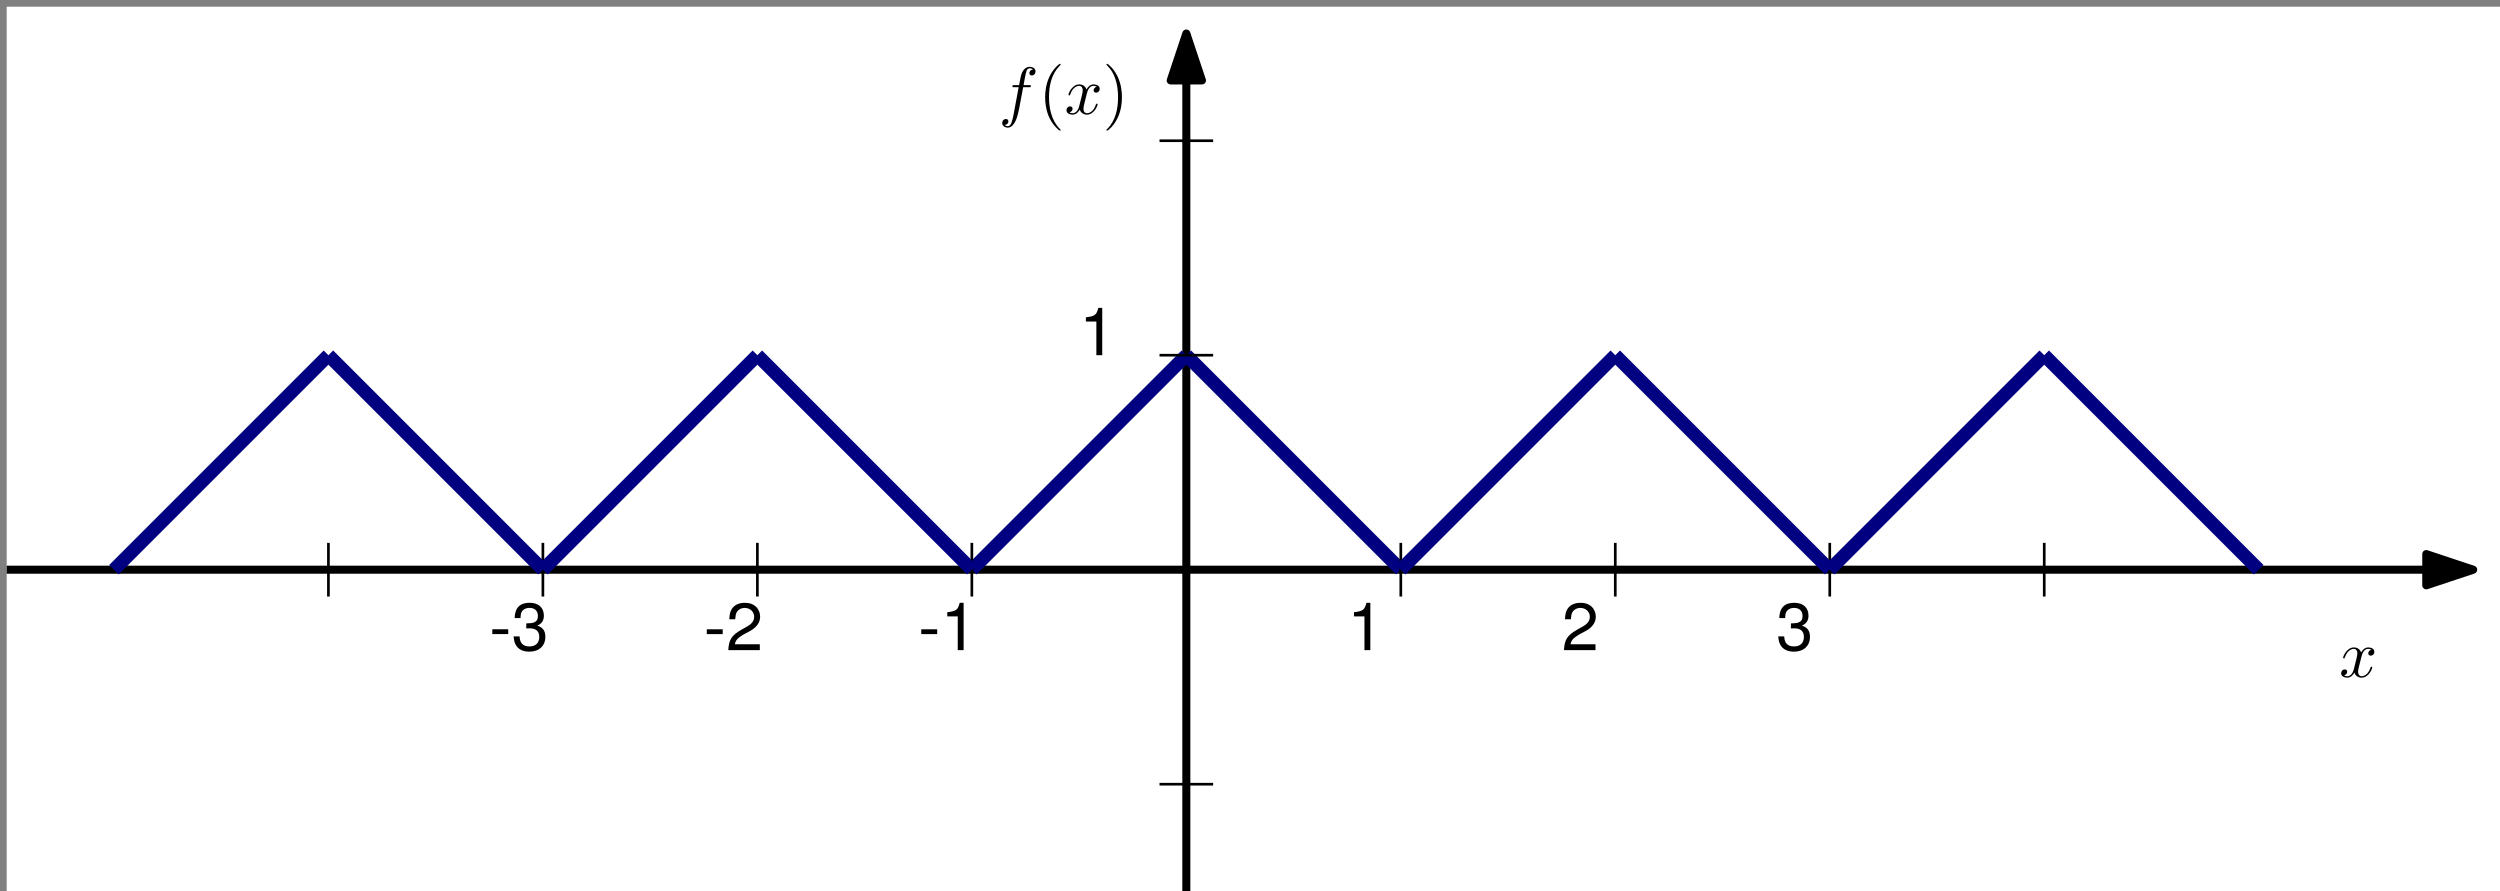 <?xml version="1.0" encoding="UTF-8"?>
<svg xmlns="http://www.w3.org/2000/svg" xmlns:xlink="http://www.w3.org/1999/xlink" width="373pt" height="133pt" viewBox="0 0 373 133" version="1.1">
<rect x="0" y="0" width="373" height="133" fill="#808080" stroke="none"/>
<defs>
<g>
<symbol overflow="visible" id="glyph0-0">
<path style="stroke:none;" d=""/>
</symbol>
<symbol overflow="visible" id="glyph0-1">
<path style="stroke:none;" d="M 2.578 -5.031 L 2.578 0 L 3.453 0 L 3.453 -7.062 L 2.875 -7.062 C 2.578 -5.984 2.375 -5.828 1.016 -5.656 L 1.016 -5.031 Z M 2.578 -5.031 "/>
</symbol>
<symbol overflow="visible" id="glyph0-2">
<path style="stroke:none;" d="M 5.047 -0.875 L 1.328 -0.875 C 1.422 -1.453 1.734 -1.812 2.609 -2.328 L 3.594 -2.859 C 4.578 -3.406 5.094 -4.125 5.094 -5 C 5.094 -5.578 4.859 -6.125 4.438 -6.516 C 4.016 -6.891 3.5 -7.062 2.828 -7.062 C 1.938 -7.062 1.266 -6.75 0.875 -6.156 C 0.625 -5.766 0.516 -5.328 0.5 -4.609 L 1.375 -4.609 C 1.406 -5.094 1.469 -5.391 1.578 -5.609 C 1.812 -6.047 2.266 -6.297 2.797 -6.297 C 3.594 -6.297 4.203 -5.734 4.203 -4.969 C 4.203 -4.422 3.875 -3.938 3.234 -3.578 L 2.328 -3.062 C 0.844 -2.219 0.422 -1.562 0.344 0 L 5.047 0 Z M 5.047 -0.875 "/>
</symbol>
<symbol overflow="visible" id="glyph0-3">
<path style="stroke:none;" d="M 2.203 -3.234 L 2.312 -3.234 L 2.688 -3.25 C 3.656 -3.25 4.141 -2.812 4.141 -1.969 C 4.141 -1.078 3.594 -0.547 2.688 -0.547 C 1.719 -0.547 1.25 -1.031 1.203 -2.047 L 0.312 -2.047 C 0.359 -1.484 0.453 -1.109 0.625 -0.797 C 0.984 -0.125 1.688 0.234 2.656 0.234 C 4.109 0.234 5.047 -0.641 5.047 -1.969 C 5.047 -2.875 4.688 -3.375 3.844 -3.656 C 4.5 -3.922 4.828 -4.422 4.828 -5.125 C 4.828 -6.344 4.031 -7.062 2.688 -7.062 C 1.25 -7.062 0.5 -6.297 0.469 -4.781 L 1.344 -4.781 C 1.359 -5.219 1.391 -5.453 1.5 -5.672 C 1.703 -6.062 2.141 -6.297 2.688 -6.297 C 3.469 -6.297 3.938 -5.844 3.938 -5.094 C 3.938 -4.594 3.766 -4.297 3.375 -4.141 C 3.125 -4.031 2.828 -4 2.203 -3.984 Z M 2.203 -3.234 "/>
</symbol>
<symbol overflow="visible" id="glyph0-4">
<path style="stroke:none;" d="M 2.828 -3.109 L 0.453 -3.109 L 0.453 -2.391 L 2.828 -2.391 Z M 2.828 -3.109 "/>
</symbol>
<symbol overflow="visible" id="glyph1-0">
<path style="stroke:none;" d=""/>
</symbol>
<symbol overflow="visible" id="glyph1-1">
<path style="stroke:none;" d="M 3.328 -3.016 C 3.391 -3.266 3.625 -4.188 4.312 -4.188 C 4.359 -4.188 4.609 -4.188 4.812 -4.062 C 4.531 -4 4.344 -3.766 4.344 -3.516 C 4.344 -3.359 4.453 -3.172 4.719 -3.172 C 4.938 -3.172 5.25 -3.344 5.25 -3.75 C 5.25 -4.266 4.672 -4.406 4.328 -4.406 C 3.75 -4.406 3.406 -3.875 3.281 -3.656 C 3.031 -4.312 2.5 -4.406 2.203 -4.406 C 1.172 -4.406 0.594 -3.125 0.594 -2.875 C 0.594 -2.766 0.703 -2.766 0.719 -2.766 C 0.797 -2.766 0.828 -2.797 0.844 -2.875 C 1.188 -3.938 1.844 -4.188 2.188 -4.188 C 2.375 -4.188 2.719 -4.094 2.719 -3.516 C 2.719 -3.203 2.547 -2.547 2.188 -1.141 C 2.031 -0.531 1.672 -0.109 1.234 -0.109 C 1.172 -0.109 0.953 -0.109 0.734 -0.234 C 0.984 -0.297 1.203 -0.5 1.203 -0.781 C 1.203 -1.047 0.984 -1.125 0.844 -1.125 C 0.531 -1.125 0.297 -0.875 0.297 -0.547 C 0.297 -0.094 0.781 0.109 1.219 0.109 C 1.891 0.109 2.25 -0.594 2.266 -0.641 C 2.391 -0.281 2.75 0.109 3.344 0.109 C 4.375 0.109 4.938 -1.172 4.938 -1.422 C 4.938 -1.531 4.859 -1.531 4.828 -1.531 C 4.734 -1.531 4.719 -1.484 4.688 -1.422 C 4.359 -0.344 3.688 -0.109 3.375 -0.109 C 2.984 -0.109 2.828 -0.422 2.828 -0.766 C 2.828 -0.984 2.875 -1.203 2.984 -1.641 Z M 3.328 -3.016 "/>
</symbol>
<symbol overflow="visible" id="glyph2-0">
<path style="stroke:none;" d=""/>
</symbol>
<symbol overflow="visible" id="glyph2-1">
<path style="stroke:none;" d="M 3.656 -3.984 L 4.516 -3.984 C 4.719 -3.984 4.812 -3.984 4.812 -4.188 C 4.812 -4.297 4.719 -4.297 4.547 -4.297 L 3.719 -4.297 L 3.922 -5.438 C 3.969 -5.641 4.109 -6.344 4.172 -6.469 C 4.25 -6.656 4.422 -6.812 4.641 -6.812 C 4.672 -6.812 4.938 -6.812 5.125 -6.625 C 4.688 -6.594 4.578 -6.234 4.578 -6.094 C 4.578 -5.859 4.766 -5.734 4.953 -5.734 C 5.219 -5.734 5.5 -5.969 5.5 -6.344 C 5.5 -6.797 5.047 -7.031 4.641 -7.031 C 4.297 -7.031 3.672 -6.844 3.375 -5.859 C 3.312 -5.656 3.281 -5.547 3.047 -4.297 L 2.359 -4.297 C 2.156 -4.297 2.047 -4.297 2.047 -4.109 C 2.047 -3.984 2.141 -3.984 2.328 -3.984 L 2.984 -3.984 L 2.25 -0.047 C 2.062 0.922 1.891 1.828 1.375 1.828 C 1.328 1.828 1.094 1.828 0.891 1.641 C 1.359 1.609 1.453 1.25 1.453 1.109 C 1.453 0.875 1.266 0.75 1.078 0.75 C 0.812 0.75 0.531 0.984 0.531 1.359 C 0.531 1.797 0.969 2.047 1.375 2.047 C 1.922 2.047 2.328 1.453 2.5 1.078 C 2.828 0.453 3.047 -0.75 3.062 -0.828 Z M 3.656 -3.984 "/>
</symbol>
<symbol overflow="visible" id="glyph3-0">
<path style="stroke:none;" d=""/>
</symbol>
<symbol overflow="visible" id="glyph3-1">
<path style="stroke:none;" d="M 3.297 2.391 C 3.297 2.359 3.297 2.344 3.125 2.172 C 1.891 0.922 1.562 -0.969 1.562 -2.5 C 1.562 -4.234 1.938 -5.969 3.172 -7.203 C 3.297 -7.328 3.297 -7.344 3.297 -7.375 C 3.297 -7.453 3.266 -7.484 3.203 -7.484 C 3.094 -7.484 2.203 -6.797 1.609 -5.531 C 1.109 -4.438 0.984 -3.328 0.984 -2.5 C 0.984 -1.719 1.094 -0.516 1.641 0.625 C 2.25 1.844 3.094 2.5 3.203 2.5 C 3.266 2.5 3.297 2.469 3.297 2.391 Z M 3.297 2.391 "/>
</symbol>
<symbol overflow="visible" id="glyph4-0">
<path style="stroke:none;" d=""/>
</symbol>
<symbol overflow="visible" id="glyph4-1">
<path style="stroke:none;" d="M 3.328 -3.016 C 3.391 -3.266 3.625 -4.188 4.312 -4.188 C 4.359 -4.188 4.609 -4.188 4.812 -4.062 C 4.531 -4 4.344 -3.766 4.344 -3.516 C 4.344 -3.359 4.453 -3.172 4.719 -3.172 C 4.938 -3.172 5.25 -3.344 5.25 -3.75 C 5.25 -4.266 4.672 -4.406 4.328 -4.406 C 3.75 -4.406 3.406 -3.875 3.281 -3.656 C 3.031 -4.312 2.5 -4.406 2.203 -4.406 C 1.172 -4.406 0.594 -3.125 0.594 -2.875 C 0.594 -2.766 0.703 -2.766 0.719 -2.766 C 0.797 -2.766 0.828 -2.797 0.844 -2.875 C 1.188 -3.938 1.844 -4.188 2.188 -4.188 C 2.375 -4.188 2.719 -4.094 2.719 -3.516 C 2.719 -3.203 2.547 -2.547 2.188 -1.141 C 2.031 -0.531 1.672 -0.109 1.234 -0.109 C 1.172 -0.109 0.953 -0.109 0.734 -0.234 C 0.984 -0.297 1.203 -0.5 1.203 -0.781 C 1.203 -1.047 0.984 -1.125 0.844 -1.125 C 0.531 -1.125 0.297 -0.875 0.297 -0.547 C 0.297 -0.094 0.781 0.109 1.219 0.109 C 1.891 0.109 2.25 -0.594 2.266 -0.641 C 2.391 -0.281 2.75 0.109 3.344 0.109 C 4.375 0.109 4.938 -1.172 4.938 -1.422 C 4.938 -1.531 4.859 -1.531 4.828 -1.531 C 4.734 -1.531 4.719 -1.484 4.688 -1.422 C 4.359 -0.344 3.688 -0.109 3.375 -0.109 C 2.984 -0.109 2.828 -0.422 2.828 -0.766 C 2.828 -0.984 2.875 -1.203 2.984 -1.641 Z M 3.328 -3.016 "/>
</symbol>
<symbol overflow="visible" id="glyph5-0">
<path style="stroke:none;" d=""/>
</symbol>
<symbol overflow="visible" id="glyph5-1">
<path style="stroke:none;" d="M 2.875 -2.5 C 2.875 -3.266 2.766 -4.469 2.219 -5.609 C 1.625 -6.828 0.766 -7.484 0.672 -7.484 C 0.609 -7.484 0.562 -7.438 0.562 -7.375 C 0.562 -7.344 0.562 -7.328 0.75 -7.141 C 1.734 -6.156 2.297 -4.578 2.297 -2.5 C 2.297 -0.781 1.938 0.969 0.703 2.219 C 0.562 2.344 0.562 2.359 0.562 2.391 C 0.562 2.453 0.609 2.5 0.672 2.5 C 0.766 2.5 1.672 1.812 2.25 0.547 C 2.766 -0.547 2.875 -1.656 2.875 -2.5 Z M 2.875 -2.5 "/>
</symbol>
</g>
</defs>
<g id="surface31848">
<path style=" stroke:none;fill-rule:evenodd;fill:rgb(100%,100%,100%);fill-opacity:1;" d="M 1 1 L 1 133 L 373 133 L 373 1 Z M 1 1 "/>
<path style="fill:none;stroke-width:1.2;stroke-linecap:butt;stroke-linejoin:round;stroke:rgb(0%,0%,0%);stroke-opacity:1;stroke-miterlimit:10;" d="M 592 512 L 960 512 " transform="matrix(1,0,0,-1,-591,597)"/>
<path style="fill-rule:evenodd;fill:rgb(0%,0%,0%);fill-opacity:1;stroke-width:1.2;stroke-linecap:butt;stroke-linejoin:round;stroke:rgb(0%,0%,0%);stroke-opacity:1;stroke-miterlimit:10;" d="M 960 512 L 953 514.332 L 953 509.668 Z M 960 512 " transform="matrix(1,0,0,-1,-591,597)"/>
<path style="fill:none;stroke-width:1.2;stroke-linecap:butt;stroke-linejoin:round;stroke:rgb(0%,0%,0%);stroke-opacity:1;stroke-miterlimit:10;" d="M 768 464 L 768 592 " transform="matrix(1,0,0,-1,-591,597)"/>
<path style="fill-rule:evenodd;fill:rgb(0%,0%,0%);fill-opacity:1;stroke-width:1.2;stroke-linecap:butt;stroke-linejoin:round;stroke:rgb(0%,0%,0%);stroke-opacity:1;stroke-miterlimit:10;" d="M 768 592 L 765.668 585 L 770.332 585 Z M 768 592 " transform="matrix(1,0,0,-1,-591,597)"/>
<path style="fill:none;stroke-width:2;stroke-linecap:butt;stroke-linejoin:round;stroke:rgb(0%,0%,50.2%);stroke-opacity:1;stroke-miterlimit:10;" d="M 768 544 L 800 512 " transform="matrix(1,0,0,-1,-591,597)"/>
<path style="fill:none;stroke-width:2;stroke-linecap:butt;stroke-linejoin:round;stroke:rgb(0%,0%,50.2%);stroke-opacity:1;stroke-miterlimit:10;" d="M 768 544 L 736 512 " transform="matrix(1,0,0,-1,-591,597)"/>
<path style="fill:none;stroke-width:0.4;stroke-linecap:butt;stroke-linejoin:round;stroke:rgb(0%,0%,0%);stroke-opacity:1;stroke-miterlimit:10;" d="M 764 480 L 772 480 " transform="matrix(1,0,0,-1,-591,597)"/>
<path style="fill:none;stroke-width:0.4;stroke-linecap:butt;stroke-linejoin:round;stroke:rgb(0%,0%,0%);stroke-opacity:1;stroke-miterlimit:10;" d="M 764 544 L 772 544 " transform="matrix(1,0,0,-1,-591,597)"/>
<g style="fill:rgb(0%,0%,0%);fill-opacity:1;">
  <use xlink:href="#glyph0-1" x="161" y="53"/>
</g>
<path style="fill:none;stroke-width:0.4;stroke-linecap:butt;stroke-linejoin:round;stroke:rgb(0%,0%,0%);stroke-opacity:1;stroke-miterlimit:10;" d="M 800 508 L 800 516 " transform="matrix(1,0,0,-1,-591,597)"/>
<path style="fill:none;stroke-width:0.4;stroke-linecap:butt;stroke-linejoin:round;stroke:rgb(0%,0%,0%);stroke-opacity:1;stroke-miterlimit:10;" d="M 832 508 L 832 516 " transform="matrix(1,0,0,-1,-591,597)"/>
<path style="fill:none;stroke-width:0.4;stroke-linecap:butt;stroke-linejoin:round;stroke:rgb(0%,0%,0%);stroke-opacity:1;stroke-miterlimit:10;" d="M 864 508 L 864 516 " transform="matrix(1,0,0,-1,-591,597)"/>
<path style="fill:none;stroke-width:0.4;stroke-linecap:butt;stroke-linejoin:round;stroke:rgb(0%,0%,0%);stroke-opacity:1;stroke-miterlimit:10;" d="M 896 508 L 896 516 " transform="matrix(1,0,0,-1,-591,597)"/>
<path style="fill:none;stroke-width:0.4;stroke-linecap:butt;stroke-linejoin:round;stroke:rgb(0%,0%,0%);stroke-opacity:1;stroke-miterlimit:10;" d="M 640 508 L 640 516 " transform="matrix(1,0,0,-1,-591,597)"/>
<path style="fill:none;stroke-width:0.4;stroke-linecap:butt;stroke-linejoin:round;stroke:rgb(0%,0%,0%);stroke-opacity:1;stroke-miterlimit:10;" d="M 672 508 L 672 516 " transform="matrix(1,0,0,-1,-591,597)"/>
<path style="fill:none;stroke-width:0.4;stroke-linecap:butt;stroke-linejoin:round;stroke:rgb(0%,0%,0%);stroke-opacity:1;stroke-miterlimit:10;" d="M 704 508 L 704 516 " transform="matrix(1,0,0,-1,-591,597)"/>
<path style="fill:none;stroke-width:0.4;stroke-linecap:butt;stroke-linejoin:round;stroke:rgb(0%,0%,0%);stroke-opacity:1;stroke-miterlimit:10;" d="M 736 508 L 736 516 " transform="matrix(1,0,0,-1,-591,597)"/>
<path style="fill:none;stroke-width:2;stroke-linecap:butt;stroke-linejoin:round;stroke:rgb(0%,0%,50.2%);stroke-opacity:1;stroke-miterlimit:10;" d="M 832 544 L 864 512 " transform="matrix(1,0,0,-1,-591,597)"/>
<path style="fill:none;stroke-width:2;stroke-linecap:butt;stroke-linejoin:round;stroke:rgb(0%,0%,50.2%);stroke-opacity:1;stroke-miterlimit:10;" d="M 832 544 L 800 512 " transform="matrix(1,0,0,-1,-591,597)"/>
<path style="fill:none;stroke-width:2;stroke-linecap:butt;stroke-linejoin:round;stroke:rgb(0%,0%,50.2%);stroke-opacity:1;stroke-miterlimit:10;" d="M 896 544 L 928 512 " transform="matrix(1,0,0,-1,-591,597)"/>
<path style="fill:none;stroke-width:2;stroke-linecap:butt;stroke-linejoin:round;stroke:rgb(0%,0%,50.2%);stroke-opacity:1;stroke-miterlimit:10;" d="M 896 544 L 864 512 " transform="matrix(1,0,0,-1,-591,597)"/>
<g style="fill:rgb(0%,0%,0%);fill-opacity:1;">
  <use xlink:href="#glyph0-1" x="201" y="97"/>
</g>
<g style="fill:rgb(0%,0%,0%);fill-opacity:1;">
  <use xlink:href="#glyph0-2" x="233" y="97"/>
</g>
<g style="fill:rgb(0%,0%,0%);fill-opacity:1;">
  <use xlink:href="#glyph0-3" x="265" y="96.996"/>
</g>
<g style="fill:rgb(0%,0%,0%);fill-opacity:1;">
  <use xlink:href="#glyph0-4" x="137" y="97"/>
  <use xlink:href="#glyph0-1" x="140.318" y="97"/>
</g>
<path style="fill:none;stroke-width:2;stroke-linecap:butt;stroke-linejoin:round;stroke:rgb(0%,0%,50.2%);stroke-opacity:1;stroke-miterlimit:10;" d="M 704 544 L 736 512 " transform="matrix(1,0,0,-1,-591,597)"/>
<path style="fill:none;stroke-width:2;stroke-linecap:butt;stroke-linejoin:round;stroke:rgb(0%,0%,50.2%);stroke-opacity:1;stroke-miterlimit:10;" d="M 704 544 L 672 512 " transform="matrix(1,0,0,-1,-591,597)"/>
<g style="fill:rgb(0%,0%,0%);fill-opacity:1;">
  <use xlink:href="#glyph0-4" x="105" y="97"/>
  <use xlink:href="#glyph0-2" x="108.318" y="97"/>
</g>
<g style="fill:rgb(0%,0%,0%);fill-opacity:1;">
  <use xlink:href="#glyph0-4" x="73" y="96.996"/>
  <use xlink:href="#glyph0-3" x="76.318" y="96.996"/>
</g>
<g style="fill:rgb(0%,0%,0%);fill-opacity:1;">
  <use xlink:href="#glyph1-1" x="349" y="101"/>
</g>
<g style="fill:rgb(0%,0%,0%);fill-opacity:1;">
  <use xlink:href="#glyph2-1" x="149" y="16.999"/>
</g>
<g style="fill:rgb(0%,0%,0%);fill-opacity:1;">
  <use xlink:href="#glyph3-1" x="154.95" y="16.999"/>
</g>
<g style="fill:rgb(0%,0%,0%);fill-opacity:1;">
  <use xlink:href="#glyph4-1" x="158.824" y="16.999"/>
</g>
<g style="fill:rgb(0%,0%,0%);fill-opacity:1;">
  <use xlink:href="#glyph5-1" x="164.518" y="16.999"/>
</g>
<path style="fill:none;stroke-width:2;stroke-linecap:butt;stroke-linejoin:round;stroke:rgb(0%,0%,50.2%);stroke-opacity:1;stroke-miterlimit:10;" d="M 640 544 L 672 512 " transform="matrix(1,0,0,-1,-591,597)"/>
<path style="fill:none;stroke-width:2;stroke-linecap:butt;stroke-linejoin:round;stroke:rgb(0%,0%,50.2%);stroke-opacity:1;stroke-miterlimit:10;" d="M 640 544 L 608 512 " transform="matrix(1,0,0,-1,-591,597)"/>
<path style="fill:none;stroke-width:0.4;stroke-linecap:butt;stroke-linejoin:round;stroke:rgb(0%,0%,0%);stroke-opacity:1;stroke-miterlimit:10;" d="M 764 576 L 772 576 " transform="matrix(1,0,0,-1,-591,597)"/>
</g>
</svg>
